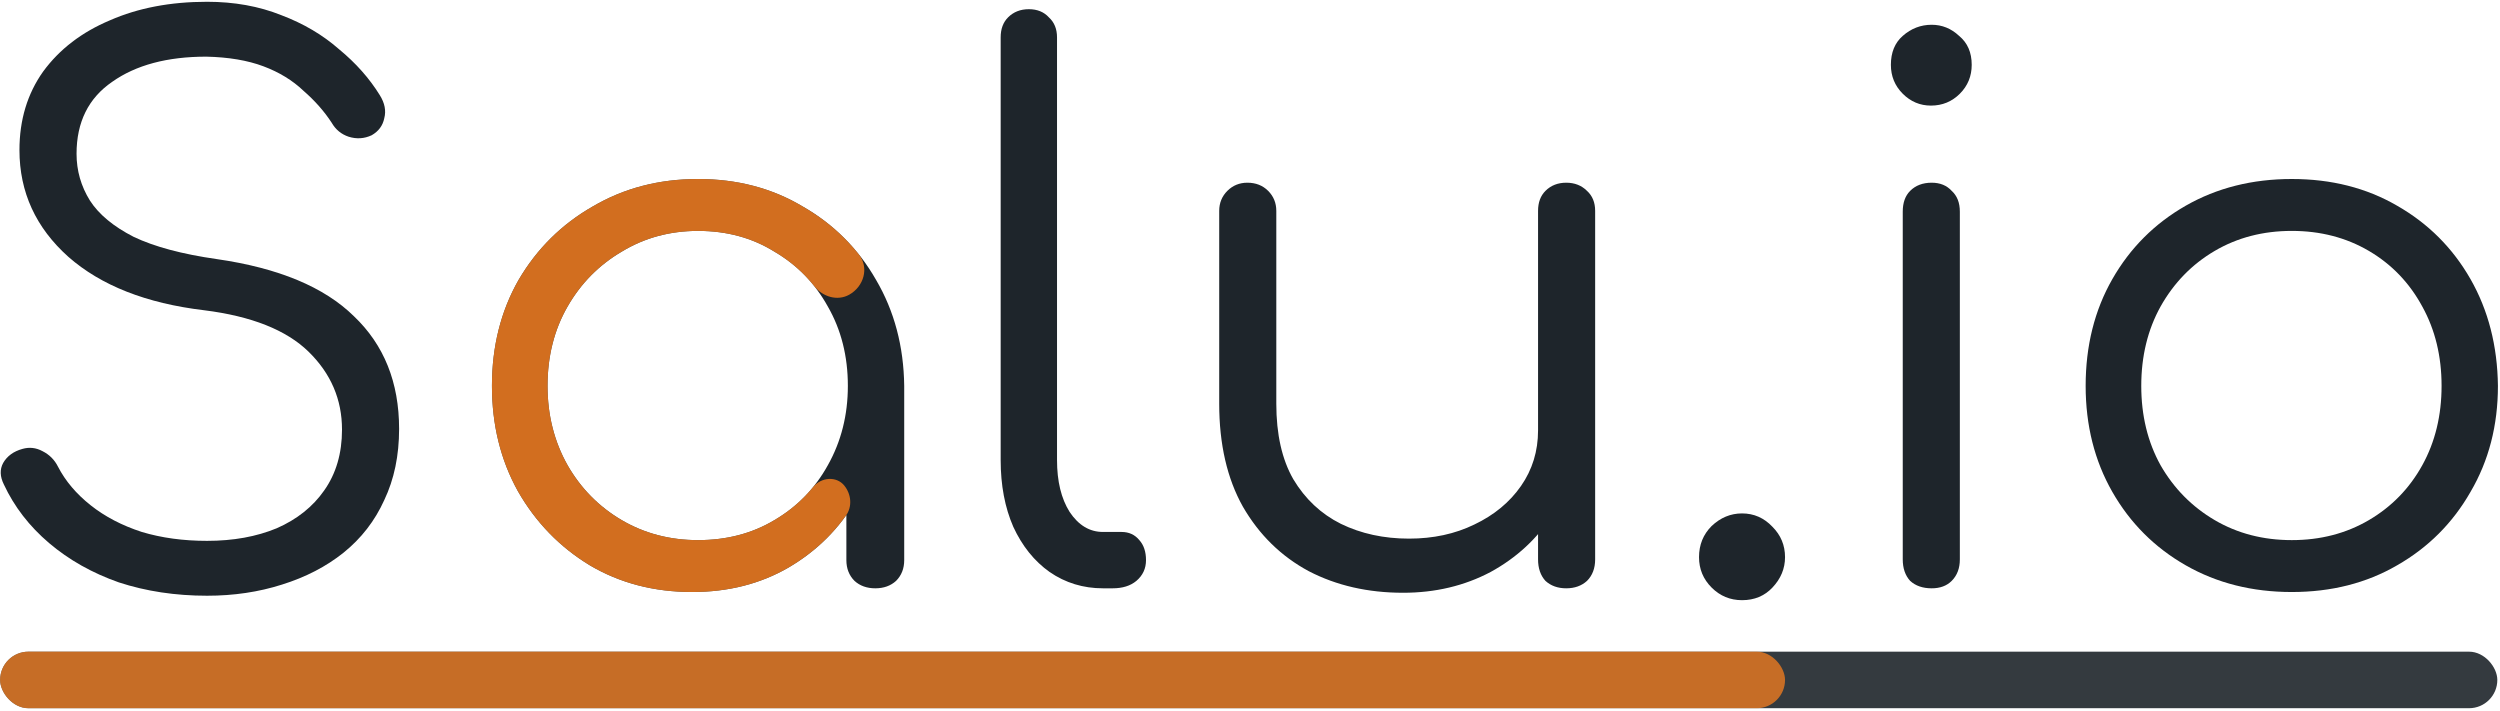 <svg width="971" height="276" viewBox="0 0 971 276" fill="none" xmlns="http://www.w3.org/2000/svg">
<path d="M80.42 231.38C68.132 231.38 56.708 229.652 46.148 226.196C35.78 222.548 26.756 217.46 19.076 210.932C11.396 204.404 5.54 196.82 1.508 188.18C-0.028 185.108 -0.124 182.324 1.22 179.828C2.756 177.14 5.252 175.316 8.708 174.356C11.396 173.588 13.988 173.876 16.484 175.22C19.172 176.564 21.188 178.58 22.532 181.268C25.412 186.836 29.636 191.828 35.204 196.244C40.772 200.66 47.396 204.116 55.076 206.612C62.756 208.916 71.204 210.068 80.42 210.068C90.596 210.068 99.62 208.436 107.492 205.172C115.364 201.716 121.508 196.82 125.924 190.484C130.532 183.956 132.836 176.084 132.836 166.868C132.836 155.156 128.516 145.076 119.876 136.628C111.236 128.18 97.7 122.804 79.268 120.5C56.804 117.812 39.236 110.9 26.564 99.764C13.892 88.436 7.556 74.612 7.556 58.292C7.556 46.58 10.628 36.404 16.772 27.764C23.108 19.124 31.748 12.5 42.692 7.892C53.636 3.092 66.212 0.692 80.42 0.692C90.98 0.692 100.58 2.42 109.22 5.876C117.86 9.14 125.348 13.556 131.684 19.124C138.212 24.5 143.492 30.452 147.524 36.98C149.444 40.052 150.02 43.028 149.252 45.908C148.676 48.788 147.044 50.996 144.356 52.532C141.476 53.876 138.5 54.068 135.428 53.108C132.548 52.148 130.34 50.324 128.804 47.636C125.924 43.22 122.276 39.092 117.86 35.252C113.636 31.22 108.452 28.052 102.308 25.748C96.164 23.444 88.772 22.196 80.132 22.004C64.964 22.004 52.772 25.268 43.556 31.796C34.34 38.132 29.732 47.444 29.732 59.732C29.732 66.26 31.46 72.308 34.916 77.876C38.372 83.252 44.036 87.956 51.908 91.988C59.972 95.828 70.724 98.708 84.164 100.628C108.164 104.084 125.924 111.476 137.444 122.804C149.156 133.94 155.012 148.532 155.012 166.58C155.012 176.948 153.092 186.164 149.252 194.228C145.604 202.292 140.324 209.108 133.412 214.676C126.692 220.052 118.724 224.18 109.508 227.06C100.484 229.94 90.788 231.38 80.42 231.38Z" fill="#1E252B"/>
<path d="M428.404 228.5C420.724 228.5 413.812 226.388 407.668 222.164C401.716 217.94 397.012 212.084 393.556 204.596C390.292 197.108 388.66 188.468 388.66 178.676V14.516C388.66 11.252 389.62 8.66 391.54 6.74C393.652 4.628 396.34 3.572 399.604 3.572C402.868 3.572 405.46 4.628 407.38 6.74C409.492 8.66 410.548 11.252 410.548 14.516V178.676C410.548 186.932 412.18 193.652 415.444 198.836C418.9 204.02 423.22 206.612 428.404 206.612H435.604C438.484 206.612 440.788 207.668 442.516 209.78C444.244 211.7 445.108 214.292 445.108 217.556C445.108 220.82 443.86 223.508 441.364 225.62C439.06 227.54 435.988 228.5 432.148 228.5H428.404Z" fill="#1E252B"/>
<path d="M544.964 230.228C531.332 230.228 519.14 227.444 508.388 221.876C497.636 216.116 489.092 207.764 482.756 196.82C476.612 185.876 473.54 172.532 473.54 156.788V81.908C473.54 78.836 474.596 76.244 476.708 74.132C478.82 72.02 481.412 70.964 484.484 70.964C487.748 70.964 490.436 72.02 492.548 74.132C494.66 76.244 495.716 78.836 495.716 81.908V156.788C495.716 168.692 497.924 178.484 502.34 186.164C506.948 193.844 513.092 199.604 520.772 203.444C528.644 207.284 537.476 209.204 547.268 209.204C556.676 209.204 565.124 207.38 572.612 203.732C580.292 200.084 586.34 195.092 590.756 188.756C595.172 182.42 597.38 175.22 597.38 167.156H613.22C612.644 179.252 609.284 190.1 603.14 199.7C597.188 209.108 589.124 216.596 578.948 222.164C568.772 227.54 557.444 230.228 544.964 230.228ZM608.324 228.5C605.06 228.5 602.372 227.54 600.26 225.62C598.34 223.508 597.38 220.724 597.38 217.268V81.908C597.38 78.644 598.34 76.052 600.26 74.132C602.372 72.02 605.06 70.964 608.324 70.964C611.588 70.964 614.276 72.02 616.388 74.132C618.5 76.052 619.556 78.644 619.556 81.908V217.268C619.556 220.724 618.5 223.508 616.388 225.62C614.276 227.54 611.588 228.5 608.324 228.5Z" fill="#1E252B"/>
<path d="M676.604 233.108C671.996 233.108 668.06 231.476 664.796 228.212C661.532 224.948 659.9 221.012 659.9 216.404C659.9 211.604 661.532 207.572 664.796 204.308C668.252 201.044 672.188 199.412 676.604 199.412C681.212 199.412 685.148 201.14 688.412 204.596C691.676 207.86 693.308 211.796 693.308 216.404C693.308 220.82 691.676 224.756 688.412 228.212C685.34 231.476 681.404 233.108 676.604 233.108Z" fill="#1E252B"/>
<path d="M750.26 228.5C746.804 228.5 744.02 227.54 741.908 225.62C739.988 223.508 739.028 220.724 739.028 217.268V82.196C739.028 78.74 739.988 76.052 741.908 74.132C744.02 72.02 746.804 70.964 750.26 70.964C753.524 70.964 756.116 72.02 758.036 74.132C760.148 76.052 761.204 78.74 761.204 82.196V217.268C761.204 220.724 760.148 223.508 758.036 225.62C756.116 227.54 753.524 228.5 750.26 228.5ZM749.972 41.012C745.748 41.012 742.1 39.476 739.028 36.404C735.956 33.332 734.42 29.588 734.42 25.172C734.42 20.372 735.956 16.628 739.028 13.94C742.292 11.06 746.036 9.62 750.26 9.62C754.292 9.62 757.844 11.06 760.916 13.94C764.18 16.628 765.812 20.372 765.812 25.172C765.812 29.588 764.276 33.332 761.204 36.404C758.132 39.476 754.388 41.012 749.972 41.012Z" fill="#1E252B"/>
<path d="M890.132 229.94C874.772 229.94 861.044 226.484 848.948 219.572C836.852 212.66 827.348 203.156 820.436 191.06C813.524 178.964 810.068 165.236 810.068 149.876C810.068 134.324 813.524 120.5 820.436 108.404C827.348 96.308 836.852 86.804 848.948 79.892C861.044 72.98 874.772 69.524 890.132 69.524C905.492 69.524 919.124 72.98 931.028 79.892C943.124 86.804 952.628 96.308 959.54 108.404C966.452 120.5 970.004 134.324 970.196 149.876C970.196 165.236 966.644 178.964 959.54 191.06C952.628 203.156 943.124 212.66 931.028 219.572C919.124 226.484 905.492 229.94 890.132 229.94ZM890.132 209.78C901.268 209.78 911.252 207.188 920.084 202.004C928.916 196.82 935.828 189.716 940.82 180.692C945.812 171.668 948.308 161.396 948.308 149.876C948.308 138.356 945.812 128.084 940.82 119.06C935.828 109.844 928.916 102.644 920.084 97.46C911.252 92.276 901.268 89.684 890.132 89.684C878.996 89.684 869.012 92.276 860.18 97.46C851.348 102.644 844.34 109.844 839.156 119.06C834.164 128.084 831.668 138.356 831.668 149.876C831.668 161.396 834.164 171.668 839.156 180.692C844.34 189.716 851.348 196.82 860.18 202.004C869.012 207.188 878.996 209.78 890.132 209.78Z" fill="#1E252B"/>
<path d="M268.828 229.94C254.044 229.94 240.796 226.484 229.084 219.572C217.372 212.468 208.06 202.868 201.148 190.772C194.428 178.676 191.068 165.044 191.068 149.876C191.068 134.516 194.524 120.788 201.436 108.692C208.54 96.596 218.14 87.092 230.236 80.18C242.332 73.076 255.964 69.524 271.132 69.524C286.3 69.524 299.836 73.076 311.74 80.18C323.836 87.092 333.34 96.596 340.252 108.692C347.356 120.788 351.004 134.516 351.196 149.876L342.268 156.788C342.268 170.612 339.004 183.092 332.476 194.228C326.14 205.172 317.404 213.908 306.268 220.436C295.324 226.772 282.844 229.94 268.828 229.94ZM271.132 209.78C282.268 209.78 292.156 207.188 300.796 202.004C309.628 196.82 316.54 189.716 321.532 180.692C326.716 171.476 329.308 161.204 329.308 149.876C329.308 138.356 326.716 128.084 321.532 119.06C316.54 110.036 309.628 102.932 300.796 97.748C292.156 92.372 282.268 89.684 271.132 89.684C260.188 89.684 250.3 92.372 241.468 97.748C232.636 102.932 225.628 110.036 220.444 119.06C215.26 128.084 212.668 138.356 212.668 149.876C212.668 161.204 215.26 171.476 220.444 180.692C225.628 189.716 232.636 196.82 241.468 202.004C250.3 207.188 260.188 209.78 271.132 209.78ZM339.964 228.5C336.7 228.5 334.012 227.54 331.9 225.62C329.788 223.508 328.732 220.82 328.732 217.556V168.308L334.204 145.556L351.196 149.876V217.556C351.196 220.82 350.14 223.508 348.028 225.62C345.916 227.54 343.228 228.5 339.964 228.5Z" fill="#1E252B"/>
<path d="M268.828 229.94C254.044 229.94 240.796 226.484 229.084 219.572C217.372 212.468 208.06 202.868 201.148 190.772C194.428 178.676 191.068 165.044 191.068 149.876C191.068 134.516 194.524 120.788 201.436 108.692C208.54 96.596 218.14 87.092 230.236 80.18C242.332 73.076 255.964 69.524 271.132 69.524C286.3 69.524 299.836 73.076 311.74 80.18C320.318 85.082 327.592 91.287 333.563 98.795C337.657 103.943 335.546 111.298 329.793 114.485C325.231 117.011 319.551 115.291 316.318 111.199C312.056 105.804 306.882 101.32 300.796 97.748C292.156 92.372 282.268 89.684 271.132 89.684C260.188 89.684 250.3 92.372 241.468 97.748C232.636 102.932 225.628 110.036 220.444 119.06C215.26 128.084 212.668 138.356 212.668 149.876C212.668 161.204 215.26 171.476 220.444 180.692C225.628 189.716 232.636 196.82 241.468 202.004C250.3 207.188 260.188 209.78 271.132 209.78C282.268 209.78 292.156 207.188 300.796 202.004C306.668 198.557 311.692 194.262 315.867 189.117C318.927 185.345 324.87 184.82 327.924 188.597C330.666 191.989 331.094 196.766 328.547 200.307C322.685 208.456 315.259 215.166 306.268 220.436C295.324 226.772 282.844 229.94 268.828 229.94Z" fill="#FF811C" fill-opacity="0.8"/>
<rect opacity="0.9" x="0.042" y="253.109" width="969.917" height="21.96" rx="10.98" fill="#1E252B"/>
<rect opacity="0.9" x="0.042" y="253.108" width="693.266" height="21.962" rx="10.981" fill="#FF811C" fill-opacity="0.8"/>
</svg>
